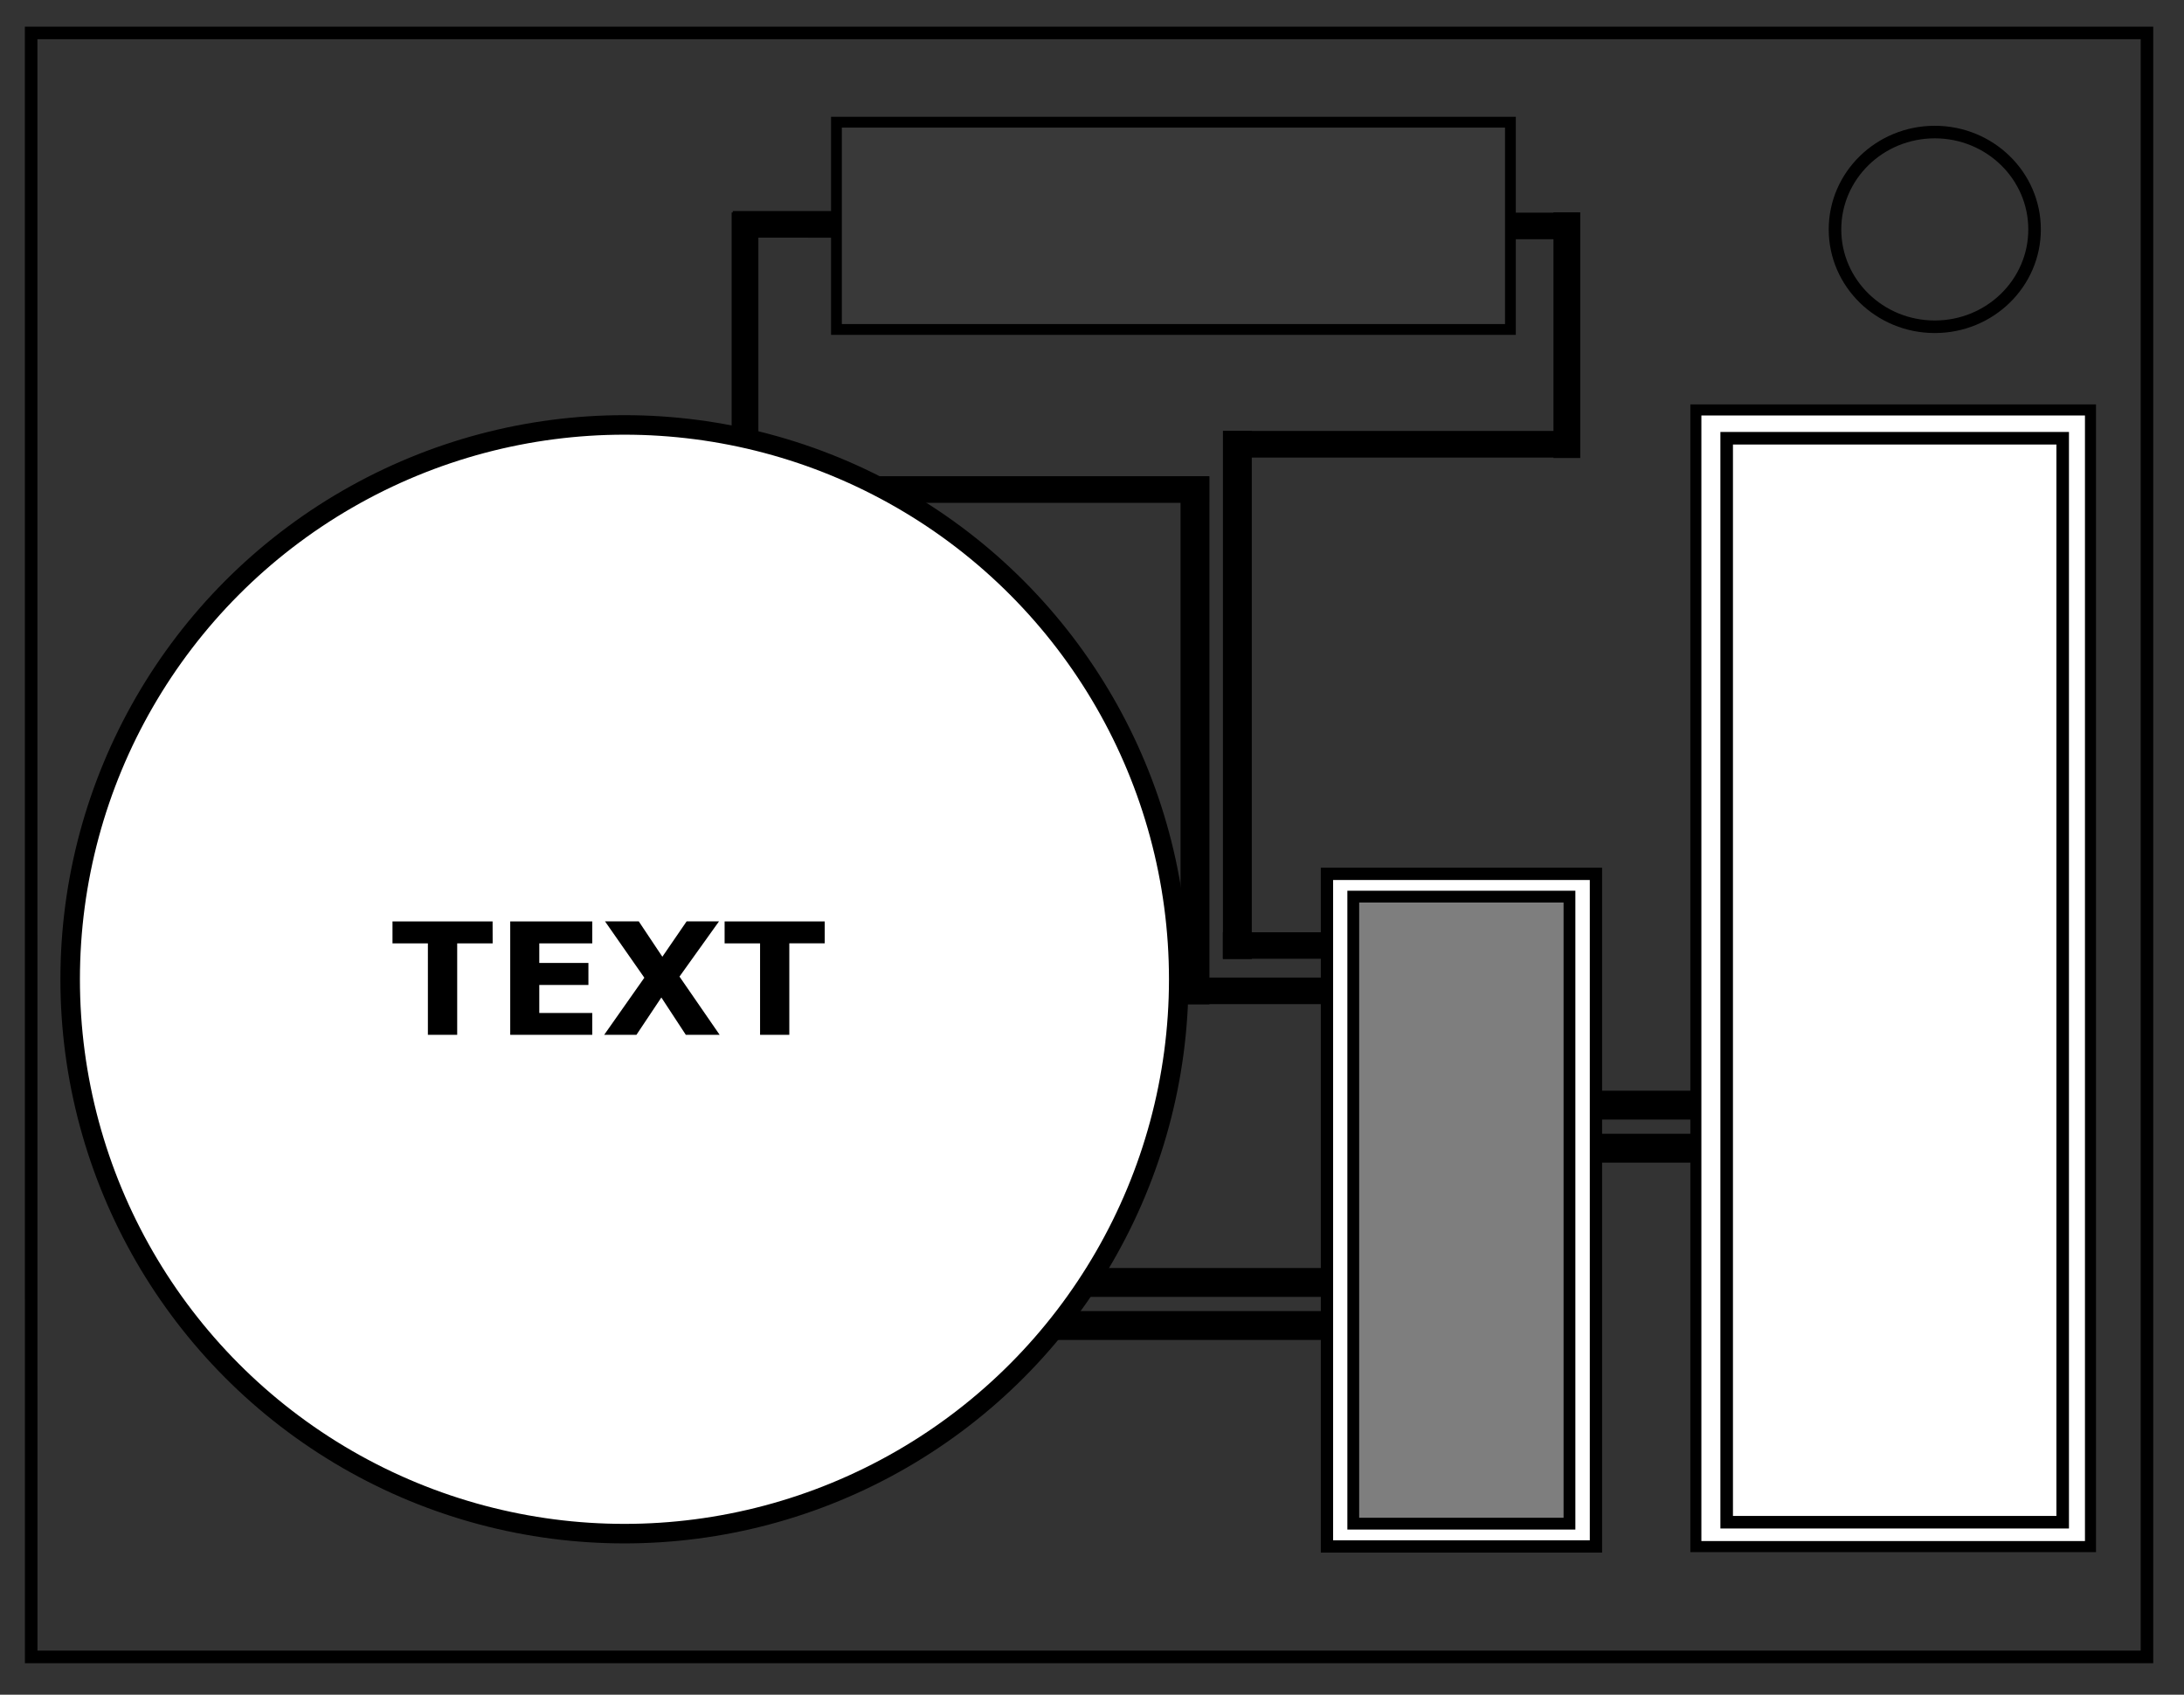 <svg xmlns="http://www.w3.org/2000/svg" fill="none" viewBox="0 0 348 270"><rect x="0" y="0" width="348" height="270" fill="#333333" stroke="none"/><path stroke="#000" stroke-width="2" d="M4.96 5.25H342.1v258.73H4.97z"/><ellipse cx="308.29" cy="36.55" stroke="#000" stroke-width="2" rx="15.9" ry="15.51"/><path fill="#000" stroke="#000" stroke-width="1.58" d="M217.78 202.81v3.02h-82.54v-3.02zm.18 6.86v3.02h-82.54v-3.02z"/><path fill="#000" stroke="#000" stroke-width="1.58" d="M198.67 152h-3.02V69.44h3.02zm-6.75 7.22h-3.02V76.68h3.02z"/><path fill="#000" stroke="#000" stroke-width="1.1" d="M251.25 72.42h-3.17V34.38h3.17z"/><path fill="#000" stroke="#000" stroke-width="1.18" d="M120.25 79.64h-3.08v-45.2h3.08z"/><path fill="#000" stroke="#000" stroke-width="1.58" d="M303.68 174.56v3.02h-82.54v-3.02zm.18 6.86v3.02h-82.54v-3.02z"/><path fill="#000" stroke="#000" stroke-width=".98" d="M225.33 149.02v3.24h-29.99v-3.24z"/><path fill="#000" stroke="#000" stroke-width="1.07" d="M225.37 156.28v3.16H189.2v-3.16z"/><path fill="#000" stroke="#000" stroke-width="1.44" d="M117.04 79.39v-2.8h74.9v2.8z"/><path fill="#000" stroke="#000" stroke-width="1.28" d="M250.72 72.26V69.3h-55.2v2.96z"/><path fill="#000" stroke="#000" stroke-width=".76" d="M133.6 37.49V34h-16.46v3.48z"/><path fill="#000" stroke="#000" stroke-width=".61" d="M251.06 37.81v-3.62H240.7v3.62z"/><circle cx="99.5" cy="156.02" r="88.32" fill="#fff" stroke="#000" stroke-width="3.11"/><path fill="#000" d="M78.5 150.3h-5.65v14.57h-4.67V150.3h-5.64v-3.5h15.95Zm15.87 14.57H81.3V146.8h13.07v3.5h-8.44v3.12h7.83v3.5h-7.83v4.47h8.44zm20.3 0h-5.39l-3.9-5.95-3.97 5.95h-5.14l6.4-9.1-6.27-8.98h5.38l3.76 5.64 3.87-5.64h5.16l-6.3 8.8zm16.74-14.58h-5.64v14.58h-4.66V150.3h-5.65v-3.5h15.95z" aria-label="TEXT"/><rect width="107.16" height="42.86" x="-246.38" y="211.44" fill="#fff" stroke="#000" stroke-width="1.96" ry="0" transform="rotate(-90)"/><rect width="107.39" height="33.02" x="133.28" y="19.47" fill="#fff" fill-opacity=".03" stroke="#000" stroke-width="1.72" ry="0"/><path fill="#7e7e7e" stroke="#000" stroke-width="1.88" d="M215.63 242.75v-99.9h34.45v99.9z"/><rect width="181.09" height="62.88" x="-246.4" y="270.22" fill="#fff" stroke="#000" stroke-width="1.76" ry="0" transform="rotate(-90)"/><path fill="#fff" stroke="#000" stroke-width="2" d="M275.13 242.52V69.82h53.54v172.7z"/></svg>